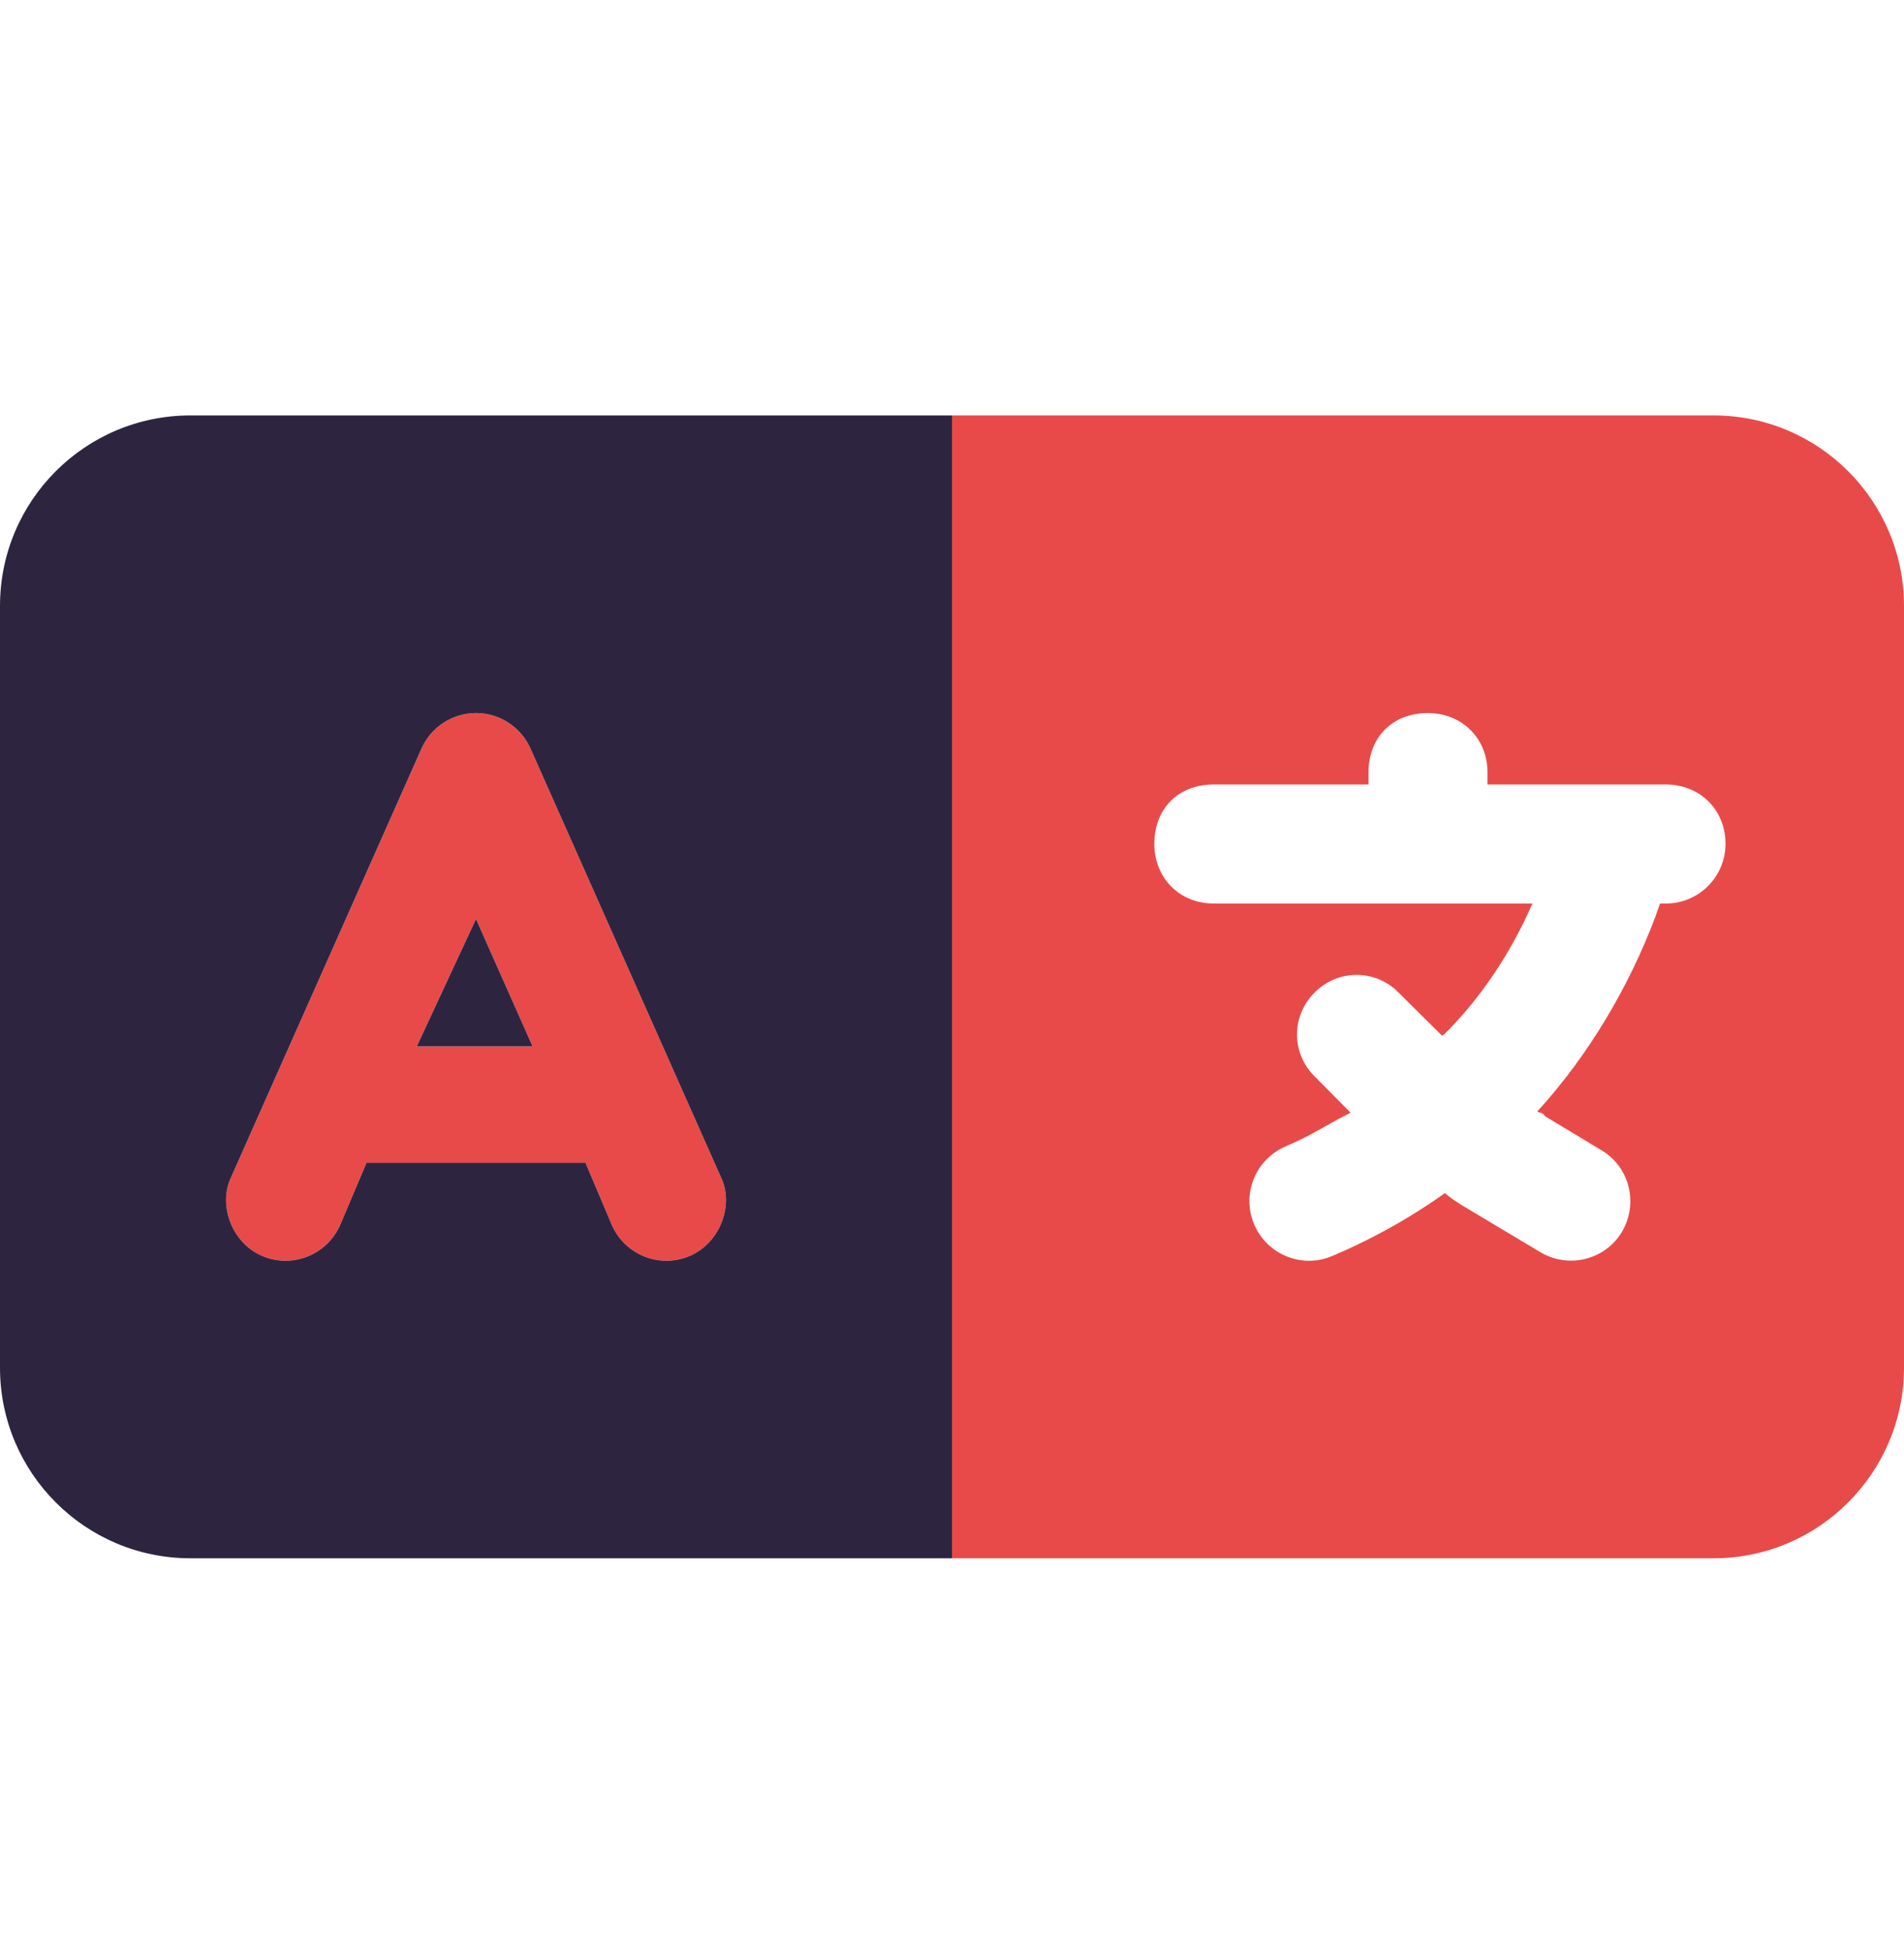 <svg width="40" height="41" viewBox="0 0 40 41" fill="none" xmlns="http://www.w3.org/2000/svg">
<path d="M40 28.724C40 30.93 38.206 32.724 36 32.724H20V8.724H36C38.206 8.724 40 10.515 40 12.724V28.724ZM31.25 16.224C31.25 15.48 30.687 14.974 30 14.974C29.256 14.974 28.75 15.48 28.75 16.224V16.474H25.5C24.756 16.474 24.25 16.98 24.25 17.724C24.25 18.412 24.756 18.974 25.5 18.974H32.194C31.737 20.018 31.106 20.968 30.331 21.73L30.294 21.749L29.381 20.843C28.894 20.349 28.106 20.349 27.619 20.843C27.125 21.331 27.125 22.118 27.619 22.605L28.375 23.368C28.006 23.543 27.619 23.799 27.219 23.98L26.994 24.081C26.362 24.362 26.075 25.099 26.356 25.73C26.637 26.362 27.375 26.649 28.006 26.368L28.237 26.268C28.987 25.93 29.7 25.524 30.356 25.055C30.569 25.243 30.9 25.418 31.175 25.587L32.356 26.293C32.95 26.649 33.719 26.462 34.075 25.868C34.425 25.274 34.237 24.506 33.644 24.155L32.462 23.443C32.406 23.355 32.35 23.374 32.294 23.343C33.369 22.168 34.219 20.73 34.775 19.256L34.875 18.974H35C35.687 18.974 36.25 18.412 36.25 17.724C36.25 16.98 35.687 16.474 35 16.474H31.25V16.224ZM10 14.974C10.494 14.974 10.944 15.268 11.144 15.718L15.144 24.718C15.425 25.293 15.137 26.087 14.506 26.368C13.875 26.649 13.137 26.362 12.856 25.73L12.3 24.418H7.7L7.144 25.73C6.862 26.362 6.123 26.649 5.492 26.368C4.861 26.087 4.577 25.293 4.857 24.718L8.856 15.718C9.056 15.268 9.506 14.974 10 14.974ZM8.756 21.974H11.187L10 19.299L8.756 21.974Z" fill="#E84A4A"/>
<path d="M10 19.299L11.188 21.974H8.756L10 19.299ZM0 12.724C0 10.515 1.791 8.724 4 8.724H20V32.724H4C1.791 32.724 0 30.93 0 28.724V12.724ZM8.856 15.718L4.857 24.718C4.577 25.293 4.861 26.087 5.492 26.368C6.123 26.649 6.862 26.362 7.144 25.73L7.7 24.418H12.3L12.856 25.73C13.137 26.362 13.875 26.649 14.506 26.368C15.137 26.087 15.425 25.293 15.144 24.718L11.144 15.718C10.944 15.268 10.494 14.974 10 14.974C9.506 14.974 9.056 15.268 8.856 15.718Z" fill="#2D253F"/>
</svg>
